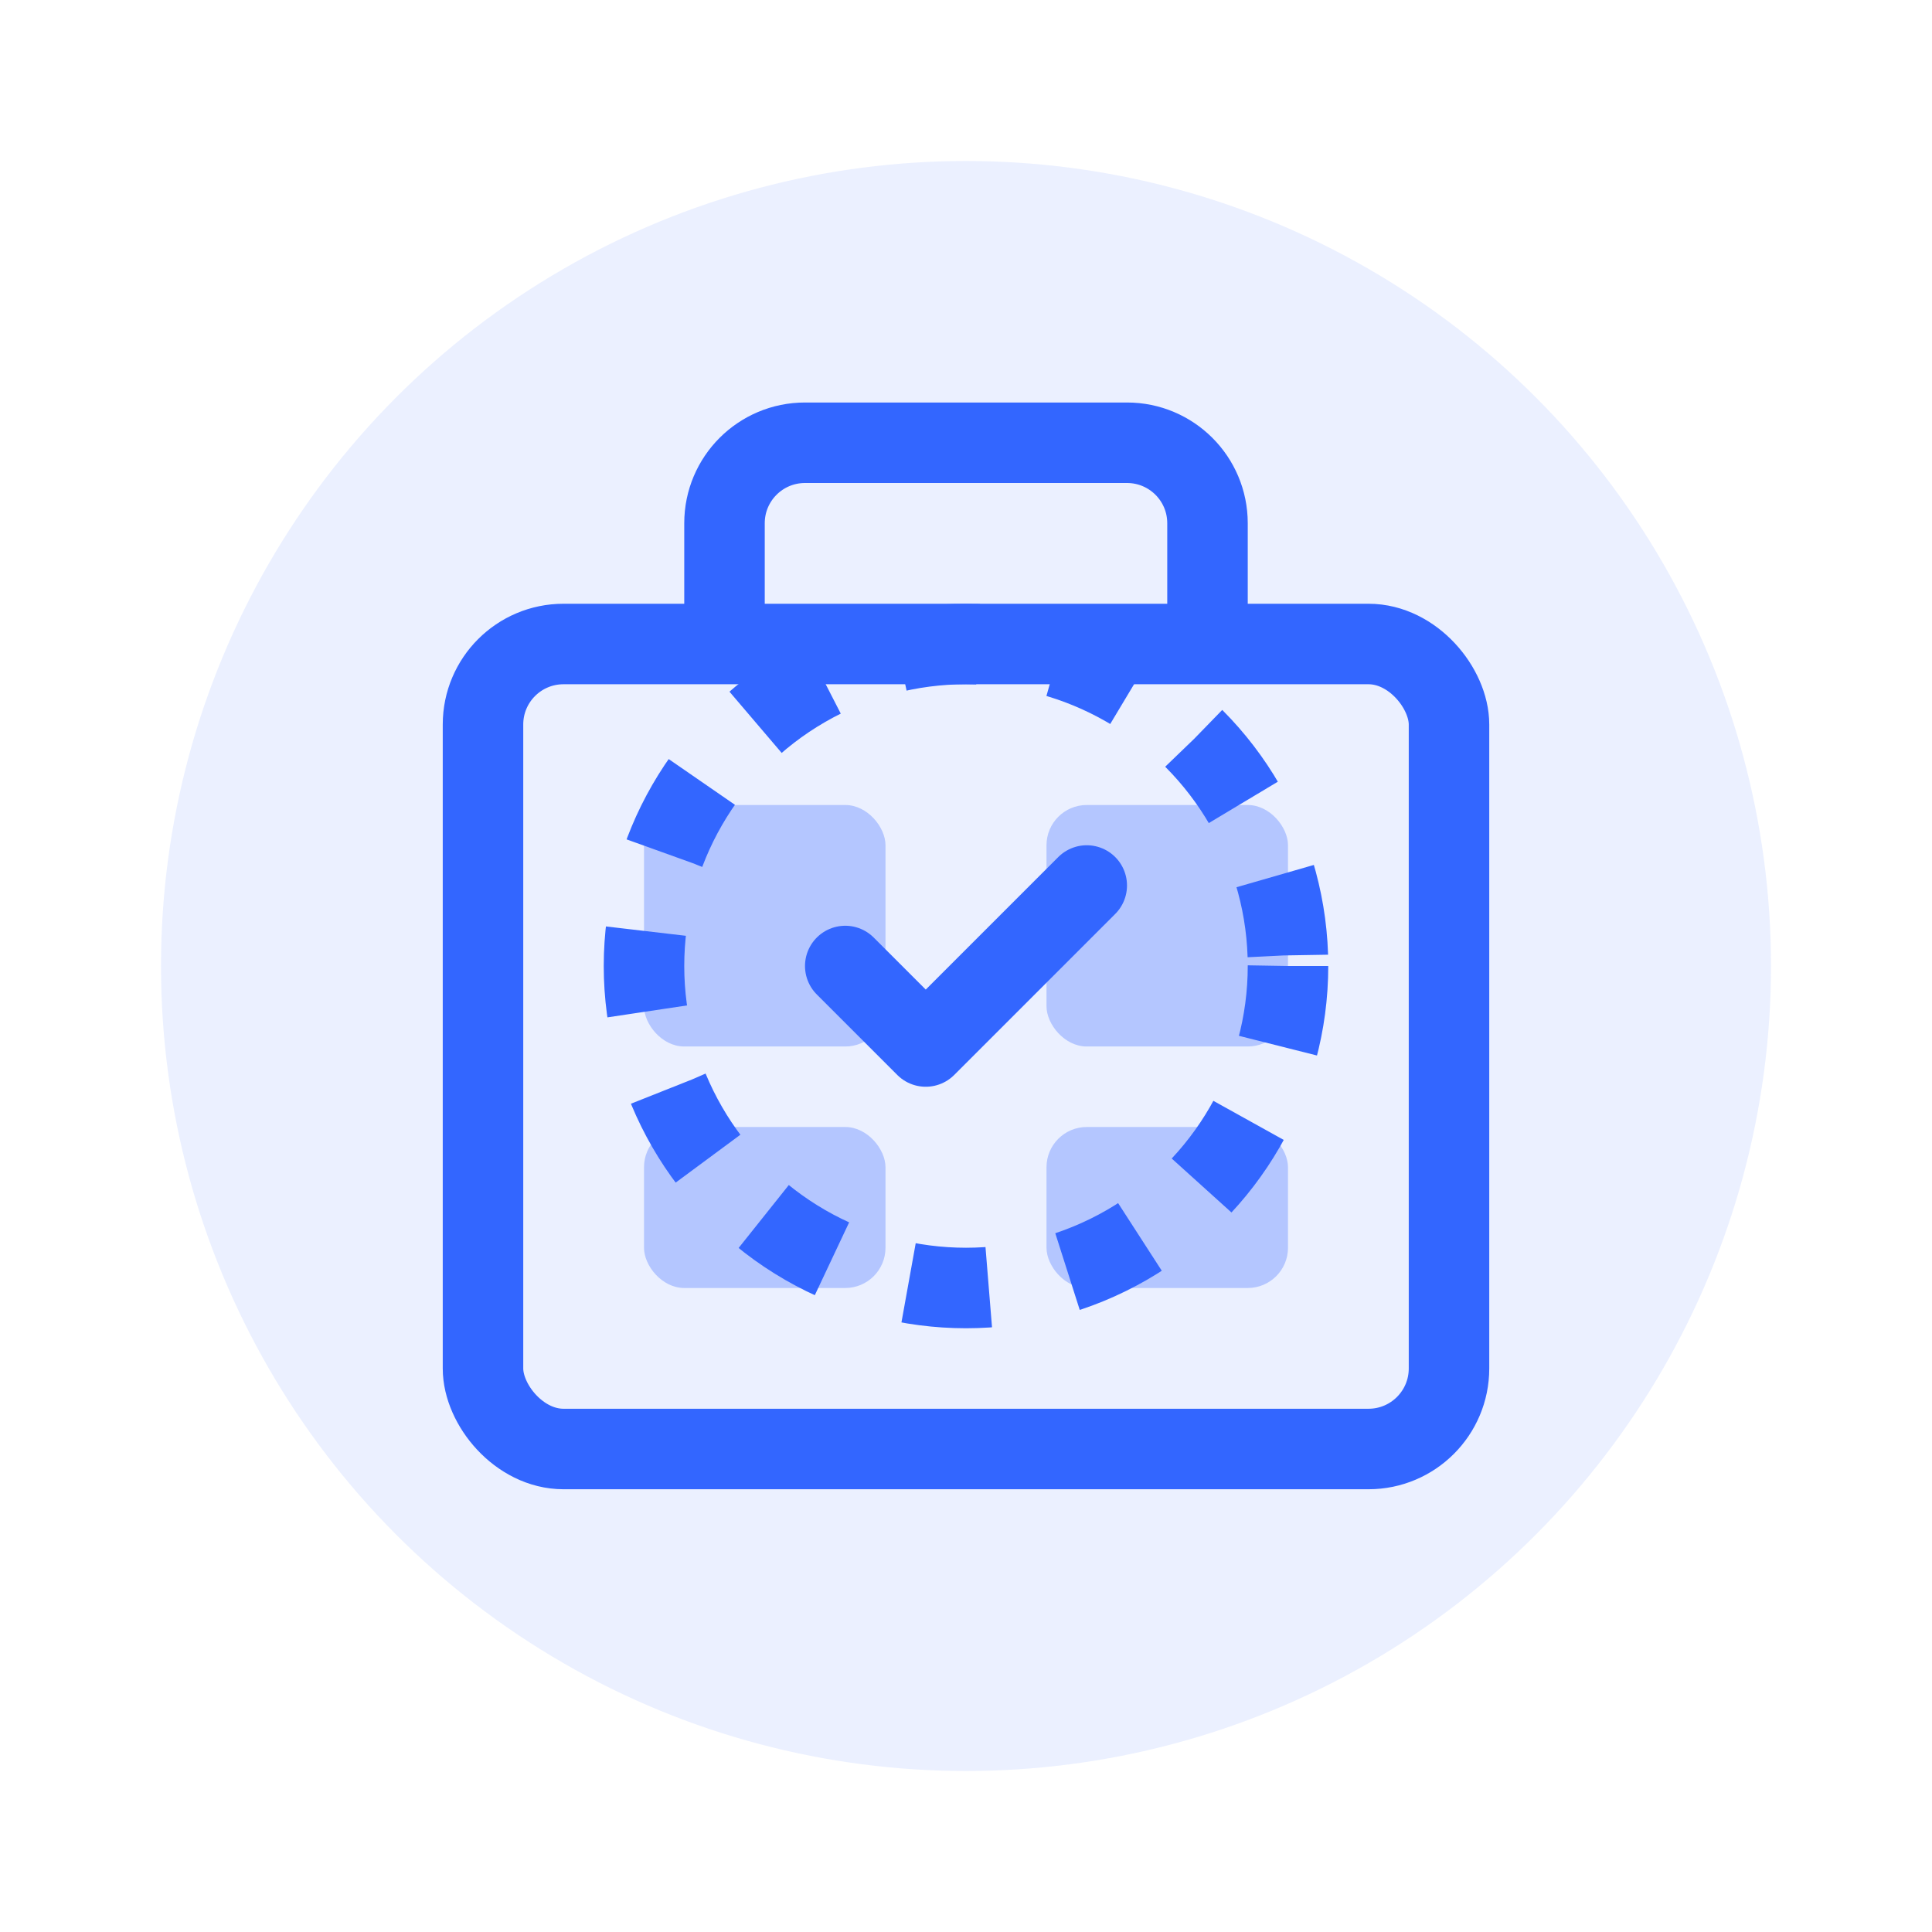 <svg width="48" height="48" viewBox="0 0 48 48" fill="none" xmlns="http://www.w3.org/2000/svg">
  <circle cx="24" cy="24" r="20" fill="#3366FF" opacity="0.1"/>
  <rect x="12" y="16" width="24" height="20" rx="2" stroke="#3366FF" stroke-width="2"/>
  <path d="M18 16V13C18 11.895 18.895 11 20 11H28C29.105 11 30 11.895 30 13V16" stroke="#3366FF" stroke-width="2"/>
  <rect x="16" y="20" width="6" height="6" rx="1" fill="#3366FF" opacity="0.3"/>
  <rect x="26" y="20" width="6" height="6" rx="1" fill="#3366FF" opacity="0.3"/>
  <rect x="16" y="28" width="6" height="4" rx="1" fill="#3366FF" opacity="0.3"/>
  <rect x="26" y="28" width="6" height="4" rx="1" fill="#3366FF" opacity="0.3"/>
  <circle cx="24" cy="24" r="8" stroke="#3366FF" stroke-width="2" stroke-dasharray="2 2"/>
  <path d="M21 24L23 26L27 22" stroke="#3366FF" stroke-width="2" stroke-linecap="round" stroke-linejoin="round"/>
</svg> 
